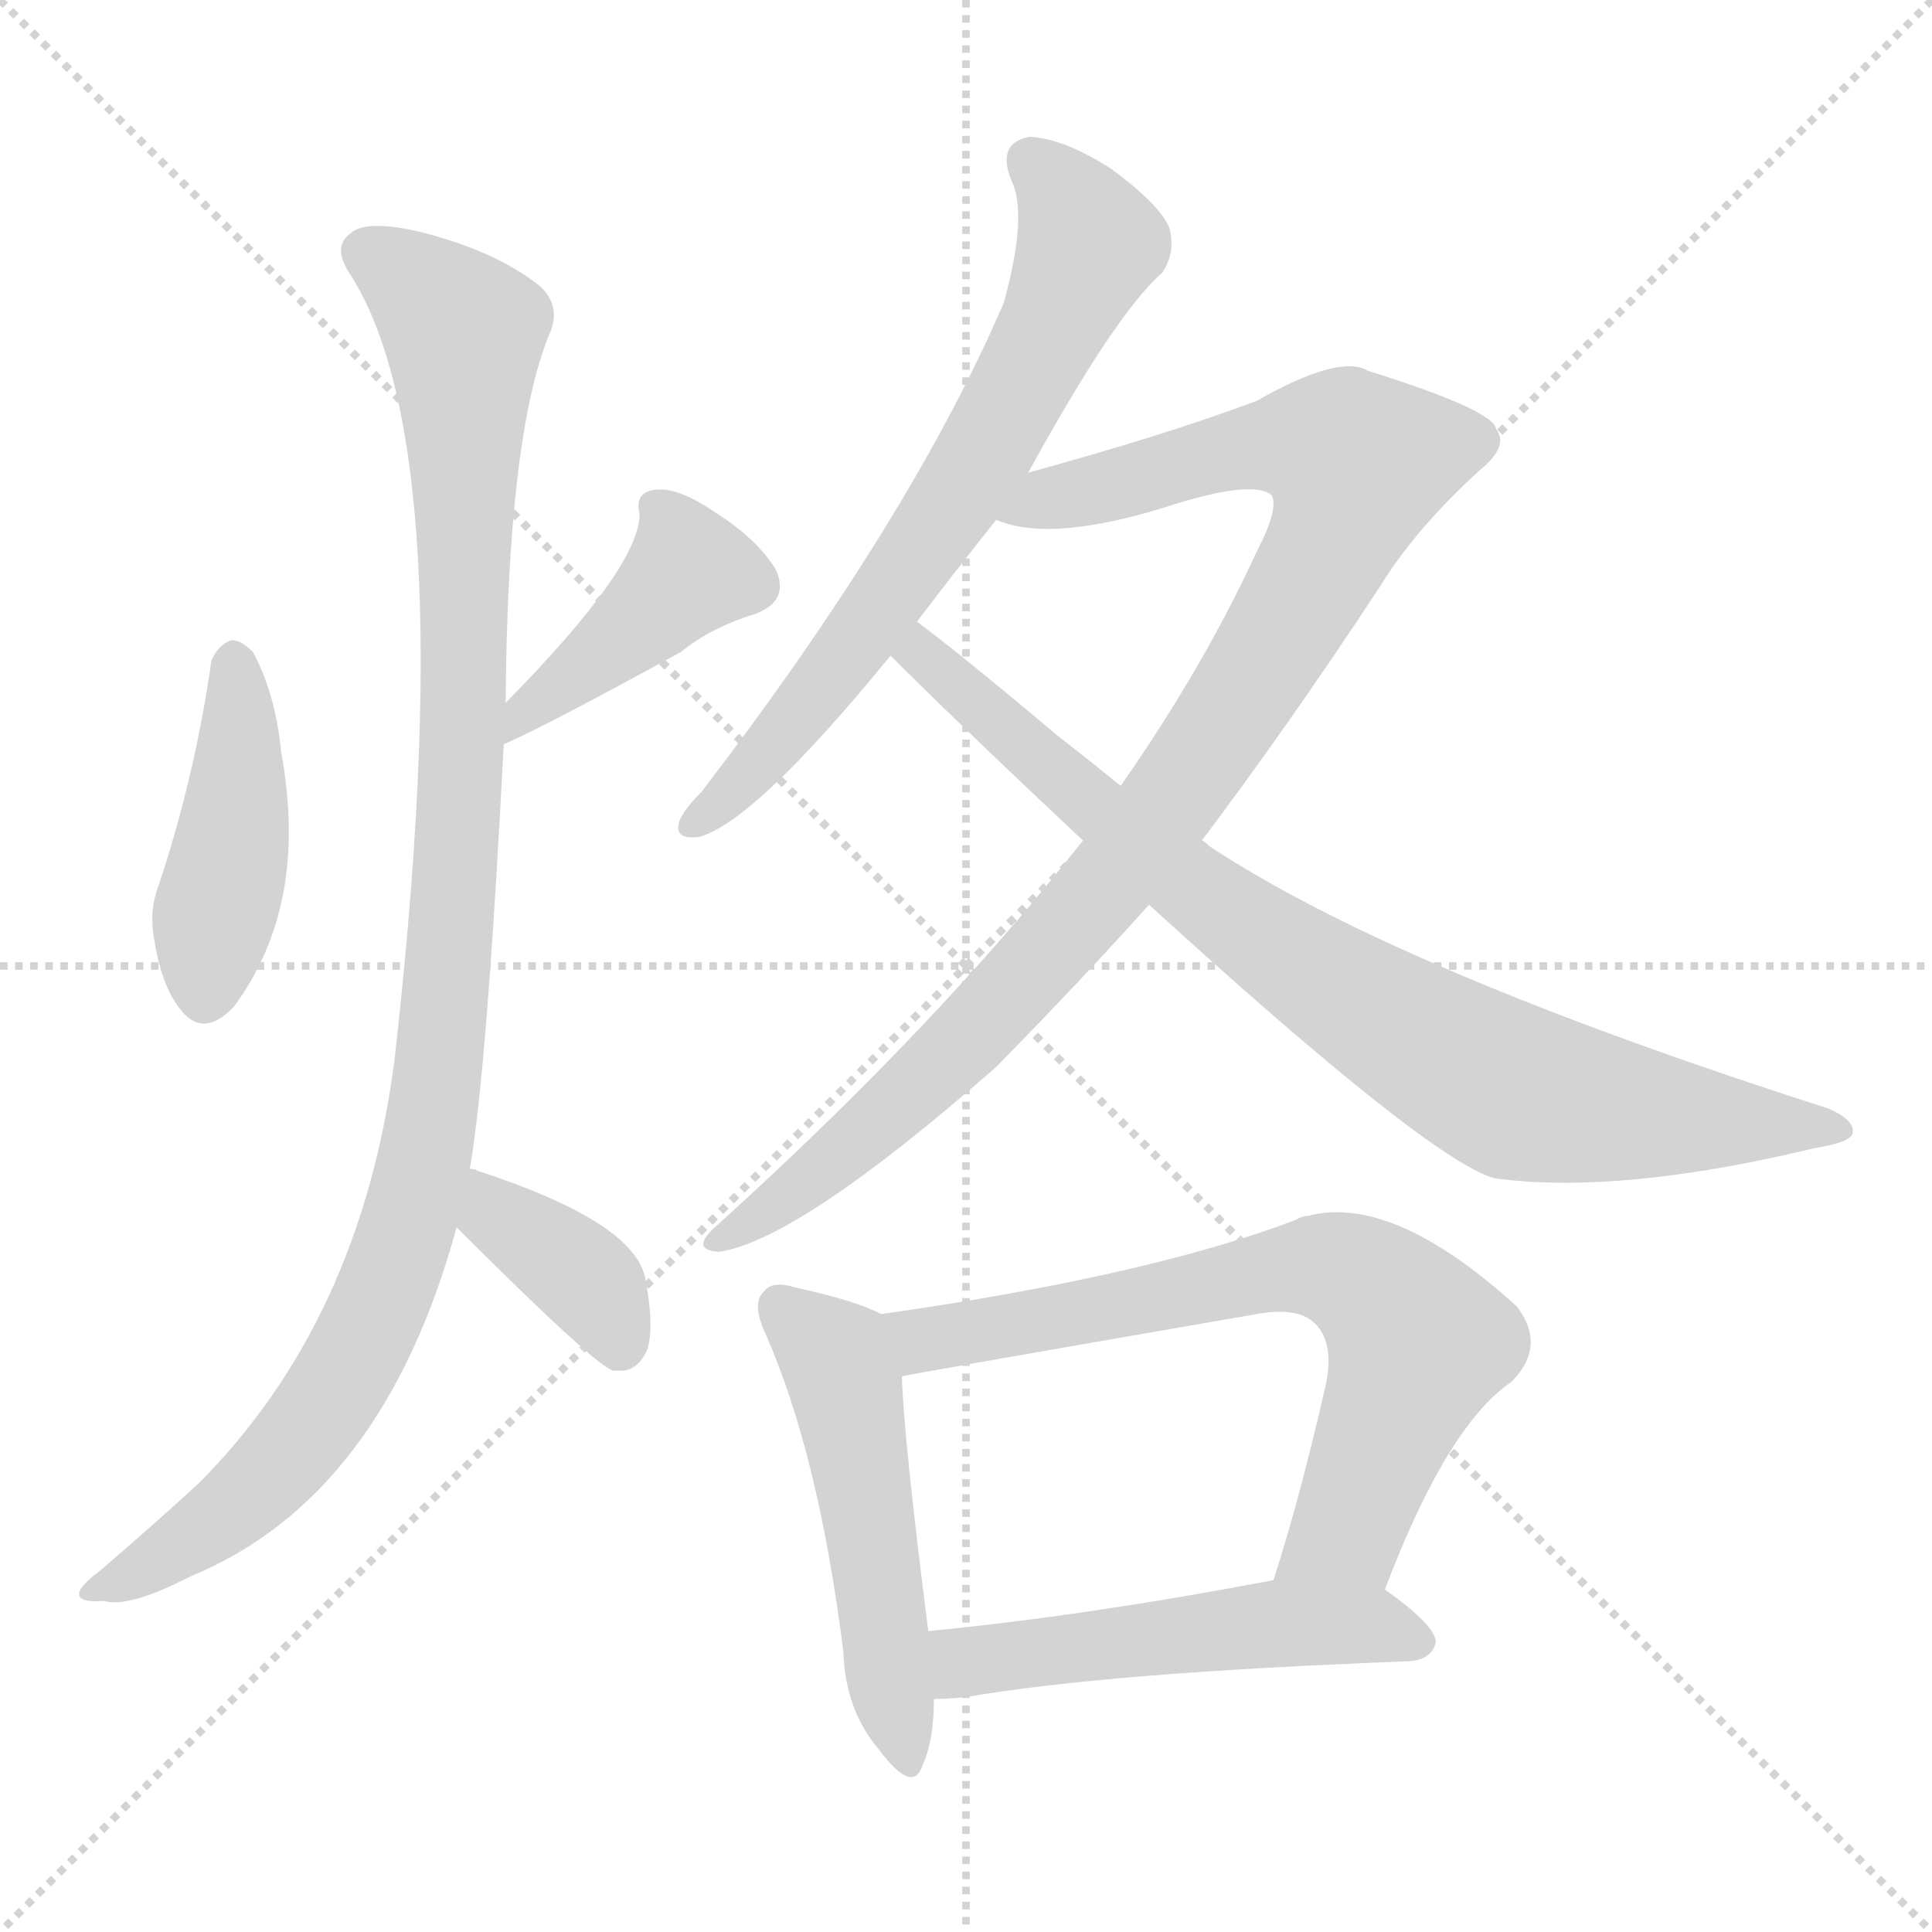 <svg version="1.1" viewBox="0 0 1024 1024" xmlns="http://www.w3.org/2000/svg">
  <g stroke="lightgray" stroke-dasharray="1,1" stroke-width="1" transform="scale(4, 4)">
    <line x1="0" y1="0" x2="256" y2="256"></line>
    <line x1="256" y1="0" x2="0" y2="256"></line>
    <line x1="128" y1="0" x2="128" y2="256"></line>
    <line x1="0" y1="128" x2="256" y2="128"></line>
  </g>
<g transform="scale(1, -1) translate(0, -900)">
   <style type="text/css">
    @keyframes keyframes0 {
      from {
       stroke: blue;
       stroke-dashoffset: 432;
       stroke-width: 128;
       }
       58% {
       animation-timing-function: step-end;
       stroke: blue;
       stroke-dashoffset: 0;
       stroke-width: 128;
       }
       to {
       stroke: black;
       stroke-width: 1024;
       }
       }
       #make-me-a-hanzi-animation-0 {
         animation: keyframes0 0.602s both;
         animation-delay: 0s;
         animation-timing-function: linear;
       }
    @keyframes keyframes1 {
      from {
       stroke: blue;
       stroke-dashoffset: 420;
       stroke-width: 128;
       }
       58% {
       animation-timing-function: step-end;
       stroke: blue;
       stroke-dashoffset: 0;
       stroke-width: 128;
       }
       to {
       stroke: black;
       stroke-width: 1024;
       }
       }
       #make-me-a-hanzi-animation-1 {
         animation: keyframes1 0.592s both;
         animation-delay: 0.602s;
         animation-timing-function: linear;
       }
    @keyframes keyframes2 {
      from {
       stroke: blue;
       stroke-dashoffset: 1064;
       stroke-width: 128;
       }
       78% {
       animation-timing-function: step-end;
       stroke: blue;
       stroke-dashoffset: 0;
       stroke-width: 128;
       }
       to {
       stroke: black;
       stroke-width: 1024;
       }
       }
       #make-me-a-hanzi-animation-2 {
         animation: keyframes2 1.116s both;
         animation-delay: 1.193s;
         animation-timing-function: linear;
       }
    @keyframes keyframes3 {
      from {
       stroke: blue;
       stroke-dashoffset: 384;
       stroke-width: 128;
       }
       56% {
       animation-timing-function: step-end;
       stroke: blue;
       stroke-dashoffset: 0;
       stroke-width: 128;
       }
       to {
       stroke: black;
       stroke-width: 1024;
       }
       }
       #make-me-a-hanzi-animation-3 {
         animation: keyframes3 0.562s both;
         animation-delay: 2.309s;
         animation-timing-function: linear;
       }
    @keyframes keyframes4 {
      from {
       stroke: blue;
       stroke-dashoffset: 683;
       stroke-width: 128;
       }
       69% {
       animation-timing-function: step-end;
       stroke: blue;
       stroke-dashoffset: 0;
       stroke-width: 128;
       }
       to {
       stroke: black;
       stroke-width: 1024;
       }
       }
       #make-me-a-hanzi-animation-4 {
         animation: keyframes4 0.806s both;
         animation-delay: 2.872s;
         animation-timing-function: linear;
       }
    @keyframes keyframes5 {
      from {
       stroke: blue;
       stroke-dashoffset: 987;
       stroke-width: 128;
       }
       76% {
       animation-timing-function: step-end;
       stroke: blue;
       stroke-dashoffset: 0;
       stroke-width: 128;
       }
       to {
       stroke: black;
       stroke-width: 1024;
       }
       }
       #make-me-a-hanzi-animation-5 {
         animation: keyframes5 1.053s both;
         animation-delay: 3.678s;
         animation-timing-function: linear;
       }
    @keyframes keyframes6 {
      from {
       stroke: blue;
       stroke-dashoffset: 831;
       stroke-width: 128;
       }
       73% {
       animation-timing-function: step-end;
       stroke: blue;
       stroke-dashoffset: 0;
       stroke-width: 128;
       }
       to {
       stroke: black;
       stroke-width: 1024;
       }
       }
       #make-me-a-hanzi-animation-6 {
         animation: keyframes6 0.926s both;
         animation-delay: 4.731s;
         animation-timing-function: linear;
       }
    @keyframes keyframes7 {
      from {
       stroke: blue;
       stroke-dashoffset: 509;
       stroke-width: 128;
       }
       62% {
       animation-timing-function: step-end;
       stroke: blue;
       stroke-dashoffset: 0;
       stroke-width: 128;
       }
       to {
       stroke: black;
       stroke-width: 1024;
       }
       }
       #make-me-a-hanzi-animation-7 {
         animation: keyframes7 0.664s both;
         animation-delay: 5.657s;
         animation-timing-function: linear;
       }
    @keyframes keyframes8 {
      from {
       stroke: blue;
       stroke-dashoffset: 699;
       stroke-width: 128;
       }
       69% {
       animation-timing-function: step-end;
       stroke: blue;
       stroke-dashoffset: 0;
       stroke-width: 128;
       }
       to {
       stroke: black;
       stroke-width: 1024;
       }
       }
       #make-me-a-hanzi-animation-8 {
         animation: keyframes8 0.819s both;
         animation-delay: 6.321s;
         animation-timing-function: linear;
       }
    @keyframes keyframes9 {
      from {
       stroke: blue;
       stroke-dashoffset: 518;
       stroke-width: 128;
       }
       63% {
       animation-timing-function: step-end;
       stroke: blue;
       stroke-dashoffset: 0;
       stroke-width: 128;
       }
       to {
       stroke: black;
       stroke-width: 1024;
       }
       }
       #make-me-a-hanzi-animation-9 {
         animation: keyframes9 0.672s both;
         animation-delay: 7.14s;
         animation-timing-function: linear;
       }
</style>
<path d="M 112.0 549.5 Q 103.0 486.5 83.0 427.5 Q 79.0 415.5 82.0 400.5 Q 86.0 376.5 96.0 364.5 Q 108.0 349.5 124.0 366.5 Q 164.0 420.5 149.0 501.5 Q 146.0 532.5 134.0 554.5 Q 127.0 561.5 122.0 560.5 Q 115.0 557.5 112.0 549.5 Z" fill="lightgray"></path> 
<path d="M 267.0 505.5 Q 288.0 514.5 361.0 554.5 Q 377.0 567.5 400.0 574.5 Q 419.0 581.5 411.0 598.5 Q 401.0 614.5 379.0 628.5 Q 360.0 641.5 348.0 640.5 Q 336.0 639.5 339.0 627.5 Q 339.0 599.5 268.0 527.5 C 247.0 506.5 240.0 493.5 267.0 505.5 Z" fill="lightgray"></path> 
<path d="M 249.0 280.5 Q 258.0 331.5 267.0 505.5 L 268.0 527.5 Q 269.0 668.5 291.0 722.5 Q 298.0 737.5 286.0 748.5 Q 262.0 767.5 221.0 777.5 Q 194.0 783.5 186.0 776.5 Q 176.0 769.5 185.0 755.5 Q 246.0 662.5 209.0 337.5 Q 191.0 199.5 105.0 113.5 Q 81.0 91.5 53.0 67.5 Q 41.0 58.5 42.0 54.5 Q 43.0 50.5 55.0 51.5 Q 68.0 47.5 101.0 64.5 Q 203.0 106.5 242.0 249.5 L 249.0 280.5 Z" fill="lightgray"></path> 
<path d="M 242.0 249.5 Q 315.0 176.5 325.0 173.5 Q 326.0 173.5 329.0 173.5 Q 338.0 173.5 343.0 184.5 Q 347.0 196.5 342.0 222.5 Q 336.0 252.5 253.0 279.5 Q 252.0 280.5 249.0 280.5 C 220.0 287.5 221.0 270.5 242.0 249.5 Z" fill="lightgray"></path> 
<path d="M 545.0 649.5 Q 591.0 733.5 616.0 755.5 Q 623.0 765.5 620.0 778.5 Q 616.0 790.5 589.0 810.5 Q 564.0 826.5 546.0 827.5 Q 528.0 824.5 536.0 804.5 Q 545.0 786.5 532.0 739.5 Q 483.0 625.5 372.0 480.5 Q 362.0 470.5 360.0 464.5 Q 357.0 454.5 371.0 456.5 Q 401.0 465.5 472.0 552.5 L 486.0 570.5 Q 505.0 595.5 528.0 624.5 L 545.0 649.5 Z" fill="lightgray"></path> 
<path d="M 637.0 454.5 Q 683.0 515.5 731.0 588.5 Q 750.0 619.5 784.0 650.5 Q 800.0 663.5 793.0 672.5 Q 792.0 682.5 725.0 703.5 Q 710.0 712.5 666.0 687.5 Q 618.0 669.5 545.0 649.5 C 516.0 641.5 499.0 630.5 528.0 624.5 Q 558.0 611.5 625.0 633.5 Q 665.0 645.5 674.0 637.5 Q 678.0 630.5 666.0 607.5 Q 638.0 546.5 594.0 483.5 L 574.0 454.5 Q 496.0 355.5 380.0 250.5 Q 365.0 237.5 381.0 236.5 Q 423.0 242.5 528.0 334.5 Q 576.0 383.5 609.0 420.5 L 637.0 454.5 Z" fill="lightgray"></path> 
<path d="M 609.0 420.5 Q 757.0 285.5 792.0 275.5 Q 858.0 266.5 962.0 291.5 Q 981.0 294.5 982.0 299.5 Q 983.0 306.5 969.0 312.5 Q 741.0 385.5 641.0 451.5 Q 638.0 454.5 637.0 454.5 L 594.0 483.5 Q 578.0 496.5 560.0 510.5 Q 509.0 553.5 486.0 570.5 C 462.0 588.5 451.0 573.5 472.0 552.5 Q 509.0 515.5 574.0 454.5 L 609.0 420.5 Z" fill="lightgray"></path> 
<path d="M 467.0 203.5 Q 454.0 210.5 422.0 217.5 Q 409.0 221.5 405.0 215.5 Q 398.0 209.5 406.0 192.5 Q 434.0 128.5 447.0 24.5 Q 448.0 -6.5 466.0 -27.5 Q 484.0 -51.5 489.0 -35.5 Q 495.0 -22.5 495.0 -0.5 L 492.0 35.5 Q 479.0 137.5 478.0 170.5 C 477.0 199.5 477.0 199.5 467.0 203.5 Z" fill="lightgray"></path> 
<path d="M 734.0 57.5 Q 767.0 144.5 801.0 167.5 Q 820.0 186.5 804.0 207.5 Q 738.0 267.5 693.0 255.5 Q 690.0 255.5 687.0 253.5 Q 608.0 223.5 467.0 203.5 C 437.0 199.5 449.0 164.5 478.0 170.5 Q 481.0 171.5 666.0 203.5 Q 688.0 207.5 697.0 198.5 Q 707.0 188.5 703.0 167.5 Q 690.0 109.5 675.0 62.5 C 666.0 33.5 723.0 29.5 734.0 57.5 Z" fill="lightgray"></path> 
<path d="M 495.0 -0.5 Q 502.0 -0.5 512.0 0.5 Q 587.0 13.5 747.0 19.5 Q 759.0 20.5 761.0 29.5 Q 761.0 38.5 734.0 57.5 C 716.0 70.5 704.0 68.5 675.0 62.5 Q 575.0 43.5 492.0 35.5 C 462.0 32.5 465.0 -1.5 495.0 -0.5 Z" fill="lightgray"></path> 
      <clipPath id="make-me-a-hanzi-clip-0">
      <path d="M 112.0 549.5 Q 103.0 486.5 83.0 427.5 Q 79.0 415.5 82.0 400.5 Q 86.0 376.5 96.0 364.5 Q 108.0 349.5 124.0 366.5 Q 164.0 420.5 149.0 501.5 Q 146.0 532.5 134.0 554.5 Q 127.0 561.5 122.0 560.5 Q 115.0 557.5 112.0 549.5 Z" fill="lightgray"></path>
      </clipPath>
      <path clip-path="url(#make-me-a-hanzi-clip-0)" d="M 124.0 548.5 L 125.0 473.5 L 109.0 373.5 " fill="none" id="make-me-a-hanzi-animation-0" stroke-dasharray="304 608" stroke-linecap="round"></path>

      <clipPath id="make-me-a-hanzi-clip-1">
      <path d="M 267.0 505.5 Q 288.0 514.5 361.0 554.5 Q 377.0 567.5 400.0 574.5 Q 419.0 581.5 411.0 598.5 Q 401.0 614.5 379.0 628.5 Q 360.0 641.5 348.0 640.5 Q 336.0 639.5 339.0 627.5 Q 339.0 599.5 268.0 527.5 C 247.0 506.5 240.0 493.5 267.0 505.5 Z" fill="lightgray"></path>
      </clipPath>
      <path clip-path="url(#make-me-a-hanzi-clip-1)" d="M 351.0 628.5 L 364.0 594.5 L 340.0 569.5 L 283.0 528.5 L 269.0 510.5 " fill="none" id="make-me-a-hanzi-animation-1" stroke-dasharray="292 584" stroke-linecap="round"></path>

      <clipPath id="make-me-a-hanzi-clip-2">
      <path d="M 249.0 280.5 Q 258.0 331.5 267.0 505.5 L 268.0 527.5 Q 269.0 668.5 291.0 722.5 Q 298.0 737.5 286.0 748.5 Q 262.0 767.5 221.0 777.5 Q 194.0 783.5 186.0 776.5 Q 176.0 769.5 185.0 755.5 Q 246.0 662.5 209.0 337.5 Q 191.0 199.5 105.0 113.5 Q 81.0 91.5 53.0 67.5 Q 41.0 58.5 42.0 54.5 Q 43.0 50.5 55.0 51.5 Q 68.0 47.5 101.0 64.5 Q 203.0 106.5 242.0 249.5 L 249.0 280.5 Z" fill="lightgray"></path>
      </clipPath>
      <path clip-path="url(#make-me-a-hanzi-clip-2)" d="M 194.0 765.5 L 222.0 748.5 L 246.0 719.5 L 243.0 452.5 L 224.0 278.5 L 204.0 213.5 L 159.0 136.5 L 122.0 99.5 L 49.0 54.5 " fill="none" id="make-me-a-hanzi-animation-2" stroke-dasharray="936 1872" stroke-linecap="round"></path>

      <clipPath id="make-me-a-hanzi-clip-3">
      <path d="M 242.0 249.5 Q 315.0 176.5 325.0 173.5 Q 326.0 173.5 329.0 173.5 Q 338.0 173.5 343.0 184.5 Q 347.0 196.5 342.0 222.5 Q 336.0 252.5 253.0 279.5 Q 252.0 280.5 249.0 280.5 C 220.0 287.5 221.0 270.5 242.0 249.5 Z" fill="lightgray"></path>
      </clipPath>
      <path clip-path="url(#make-me-a-hanzi-clip-3)" d="M 249.0 272.5 L 261.0 266.5 L 264.0 253.5 L 315.0 216.5 L 328.0 192.5 L 327.0 181.5 " fill="none" id="make-me-a-hanzi-animation-3" stroke-dasharray="256 512" stroke-linecap="round"></path>

      <clipPath id="make-me-a-hanzi-clip-4">
      <path d="M 545.0 649.5 Q 591.0 733.5 616.0 755.5 Q 623.0 765.5 620.0 778.5 Q 616.0 790.5 589.0 810.5 Q 564.0 826.5 546.0 827.5 Q 528.0 824.5 536.0 804.5 Q 545.0 786.5 532.0 739.5 Q 483.0 625.5 372.0 480.5 Q 362.0 470.5 360.0 464.5 Q 357.0 454.5 371.0 456.5 Q 401.0 465.5 472.0 552.5 L 486.0 570.5 Q 505.0 595.5 528.0 624.5 L 545.0 649.5 Z" fill="lightgray"></path>
      </clipPath>
      <path clip-path="url(#make-me-a-hanzi-clip-4)" d="M 547.0 813.5 L 568.0 791.5 L 577.0 769.5 L 558.0 726.5 L 529.0 671.5 L 451.0 554.5 L 393.0 484.5 L 368.0 464.5 " fill="none" id="make-me-a-hanzi-animation-4" stroke-dasharray="555 1110" stroke-linecap="round"></path>

      <clipPath id="make-me-a-hanzi-clip-5">
      <path d="M 637.0 454.5 Q 683.0 515.5 731.0 588.5 Q 750.0 619.5 784.0 650.5 Q 800.0 663.5 793.0 672.5 Q 792.0 682.5 725.0 703.5 Q 710.0 712.5 666.0 687.5 Q 618.0 669.5 545.0 649.5 C 516.0 641.5 499.0 630.5 528.0 624.5 Q 558.0 611.5 625.0 633.5 Q 665.0 645.5 674.0 637.5 Q 678.0 630.5 666.0 607.5 Q 638.0 546.5 594.0 483.5 L 574.0 454.5 Q 496.0 355.5 380.0 250.5 Q 365.0 237.5 381.0 236.5 Q 423.0 242.5 528.0 334.5 Q 576.0 383.5 609.0 420.5 L 637.0 454.5 Z" fill="lightgray"></path>
      </clipPath>
      <path clip-path="url(#make-me-a-hanzi-clip-5)" d="M 535.0 629.5 L 668.0 663.5 L 690.0 665.5 L 720.0 654.5 L 712.0 625.5 L 684.0 573.5 L 587.0 431.5 L 491.0 327.5 L 383.0 243.5 " fill="none" id="make-me-a-hanzi-animation-5" stroke-dasharray="859 1718" stroke-linecap="round"></path>

      <clipPath id="make-me-a-hanzi-clip-6">
      <path d="M 609.0 420.5 Q 757.0 285.5 792.0 275.5 Q 858.0 266.5 962.0 291.5 Q 981.0 294.5 982.0 299.5 Q 983.0 306.5 969.0 312.5 Q 741.0 385.5 641.0 451.5 Q 638.0 454.5 637.0 454.5 L 594.0 483.5 Q 578.0 496.5 560.0 510.5 Q 509.0 553.5 486.0 570.5 C 462.0 588.5 451.0 573.5 472.0 552.5 Q 509.0 515.5 574.0 454.5 L 609.0 420.5 Z" fill="lightgray"></path>
      </clipPath>
      <path clip-path="url(#make-me-a-hanzi-clip-6)" d="M 487.0 562.5 L 494.0 547.5 L 633.0 427.5 L 786.0 329.5 L 804.0 320.5 L 864.0 309.5 L 976.0 301.5 " fill="none" id="make-me-a-hanzi-animation-6" stroke-dasharray="703 1406" stroke-linecap="round"></path>

      <clipPath id="make-me-a-hanzi-clip-7">
      <path d="M 467.0 203.5 Q 454.0 210.5 422.0 217.5 Q 409.0 221.5 405.0 215.5 Q 398.0 209.5 406.0 192.5 Q 434.0 128.5 447.0 24.5 Q 448.0 -6.5 466.0 -27.5 Q 484.0 -51.5 489.0 -35.5 Q 495.0 -22.5 495.0 -0.5 L 492.0 35.5 Q 479.0 137.5 478.0 170.5 C 477.0 199.5 477.0 199.5 467.0 203.5 Z" fill="lightgray"></path>
      </clipPath>
      <path clip-path="url(#make-me-a-hanzi-clip-7)" d="M 414.0 207.5 L 443.0 181.5 L 448.0 165.5 L 478.0 -29.5 " fill="none" id="make-me-a-hanzi-animation-7" stroke-dasharray="381 762" stroke-linecap="round"></path>

      <clipPath id="make-me-a-hanzi-clip-8">
      <path d="M 734.0 57.5 Q 767.0 144.5 801.0 167.5 Q 820.0 186.5 804.0 207.5 Q 738.0 267.5 693.0 255.5 Q 690.0 255.5 687.0 253.5 Q 608.0 223.5 467.0 203.5 C 437.0 199.5 449.0 164.5 478.0 170.5 Q 481.0 171.5 666.0 203.5 Q 688.0 207.5 697.0 198.5 Q 707.0 188.5 703.0 167.5 Q 690.0 109.5 675.0 62.5 C 666.0 33.5 723.0 29.5 734.0 57.5 Z" fill="lightgray"></path>
      </clipPath>
      <path clip-path="url(#make-me-a-hanzi-clip-8)" d="M 478.0 176.5 L 497.0 192.5 L 690.0 228.5 L 717.0 224.5 L 752.0 188.5 L 714.0 88.5 L 683.0 67.5 " fill="none" id="make-me-a-hanzi-animation-8" stroke-dasharray="571 1142" stroke-linecap="round"></path>

      <clipPath id="make-me-a-hanzi-clip-9">
      <path d="M 495.0 -0.5 Q 502.0 -0.5 512.0 0.5 Q 587.0 13.5 747.0 19.5 Q 759.0 20.5 761.0 29.5 Q 761.0 38.5 734.0 57.5 C 716.0 70.5 704.0 68.5 675.0 62.5 Q 575.0 43.5 492.0 35.5 C 462.0 32.5 465.0 -1.5 495.0 -0.5 Z" fill="lightgray"></path>
      </clipPath>
      <path clip-path="url(#make-me-a-hanzi-clip-9)" d="M 499.0 5.5 L 511.0 18.5 L 529.0 22.5 L 671.0 39.5 L 725.0 39.5 L 752.0 30.5 " fill="none" id="make-me-a-hanzi-animation-9" stroke-dasharray="390 780" stroke-linecap="round"></path>

</g>
</svg>
